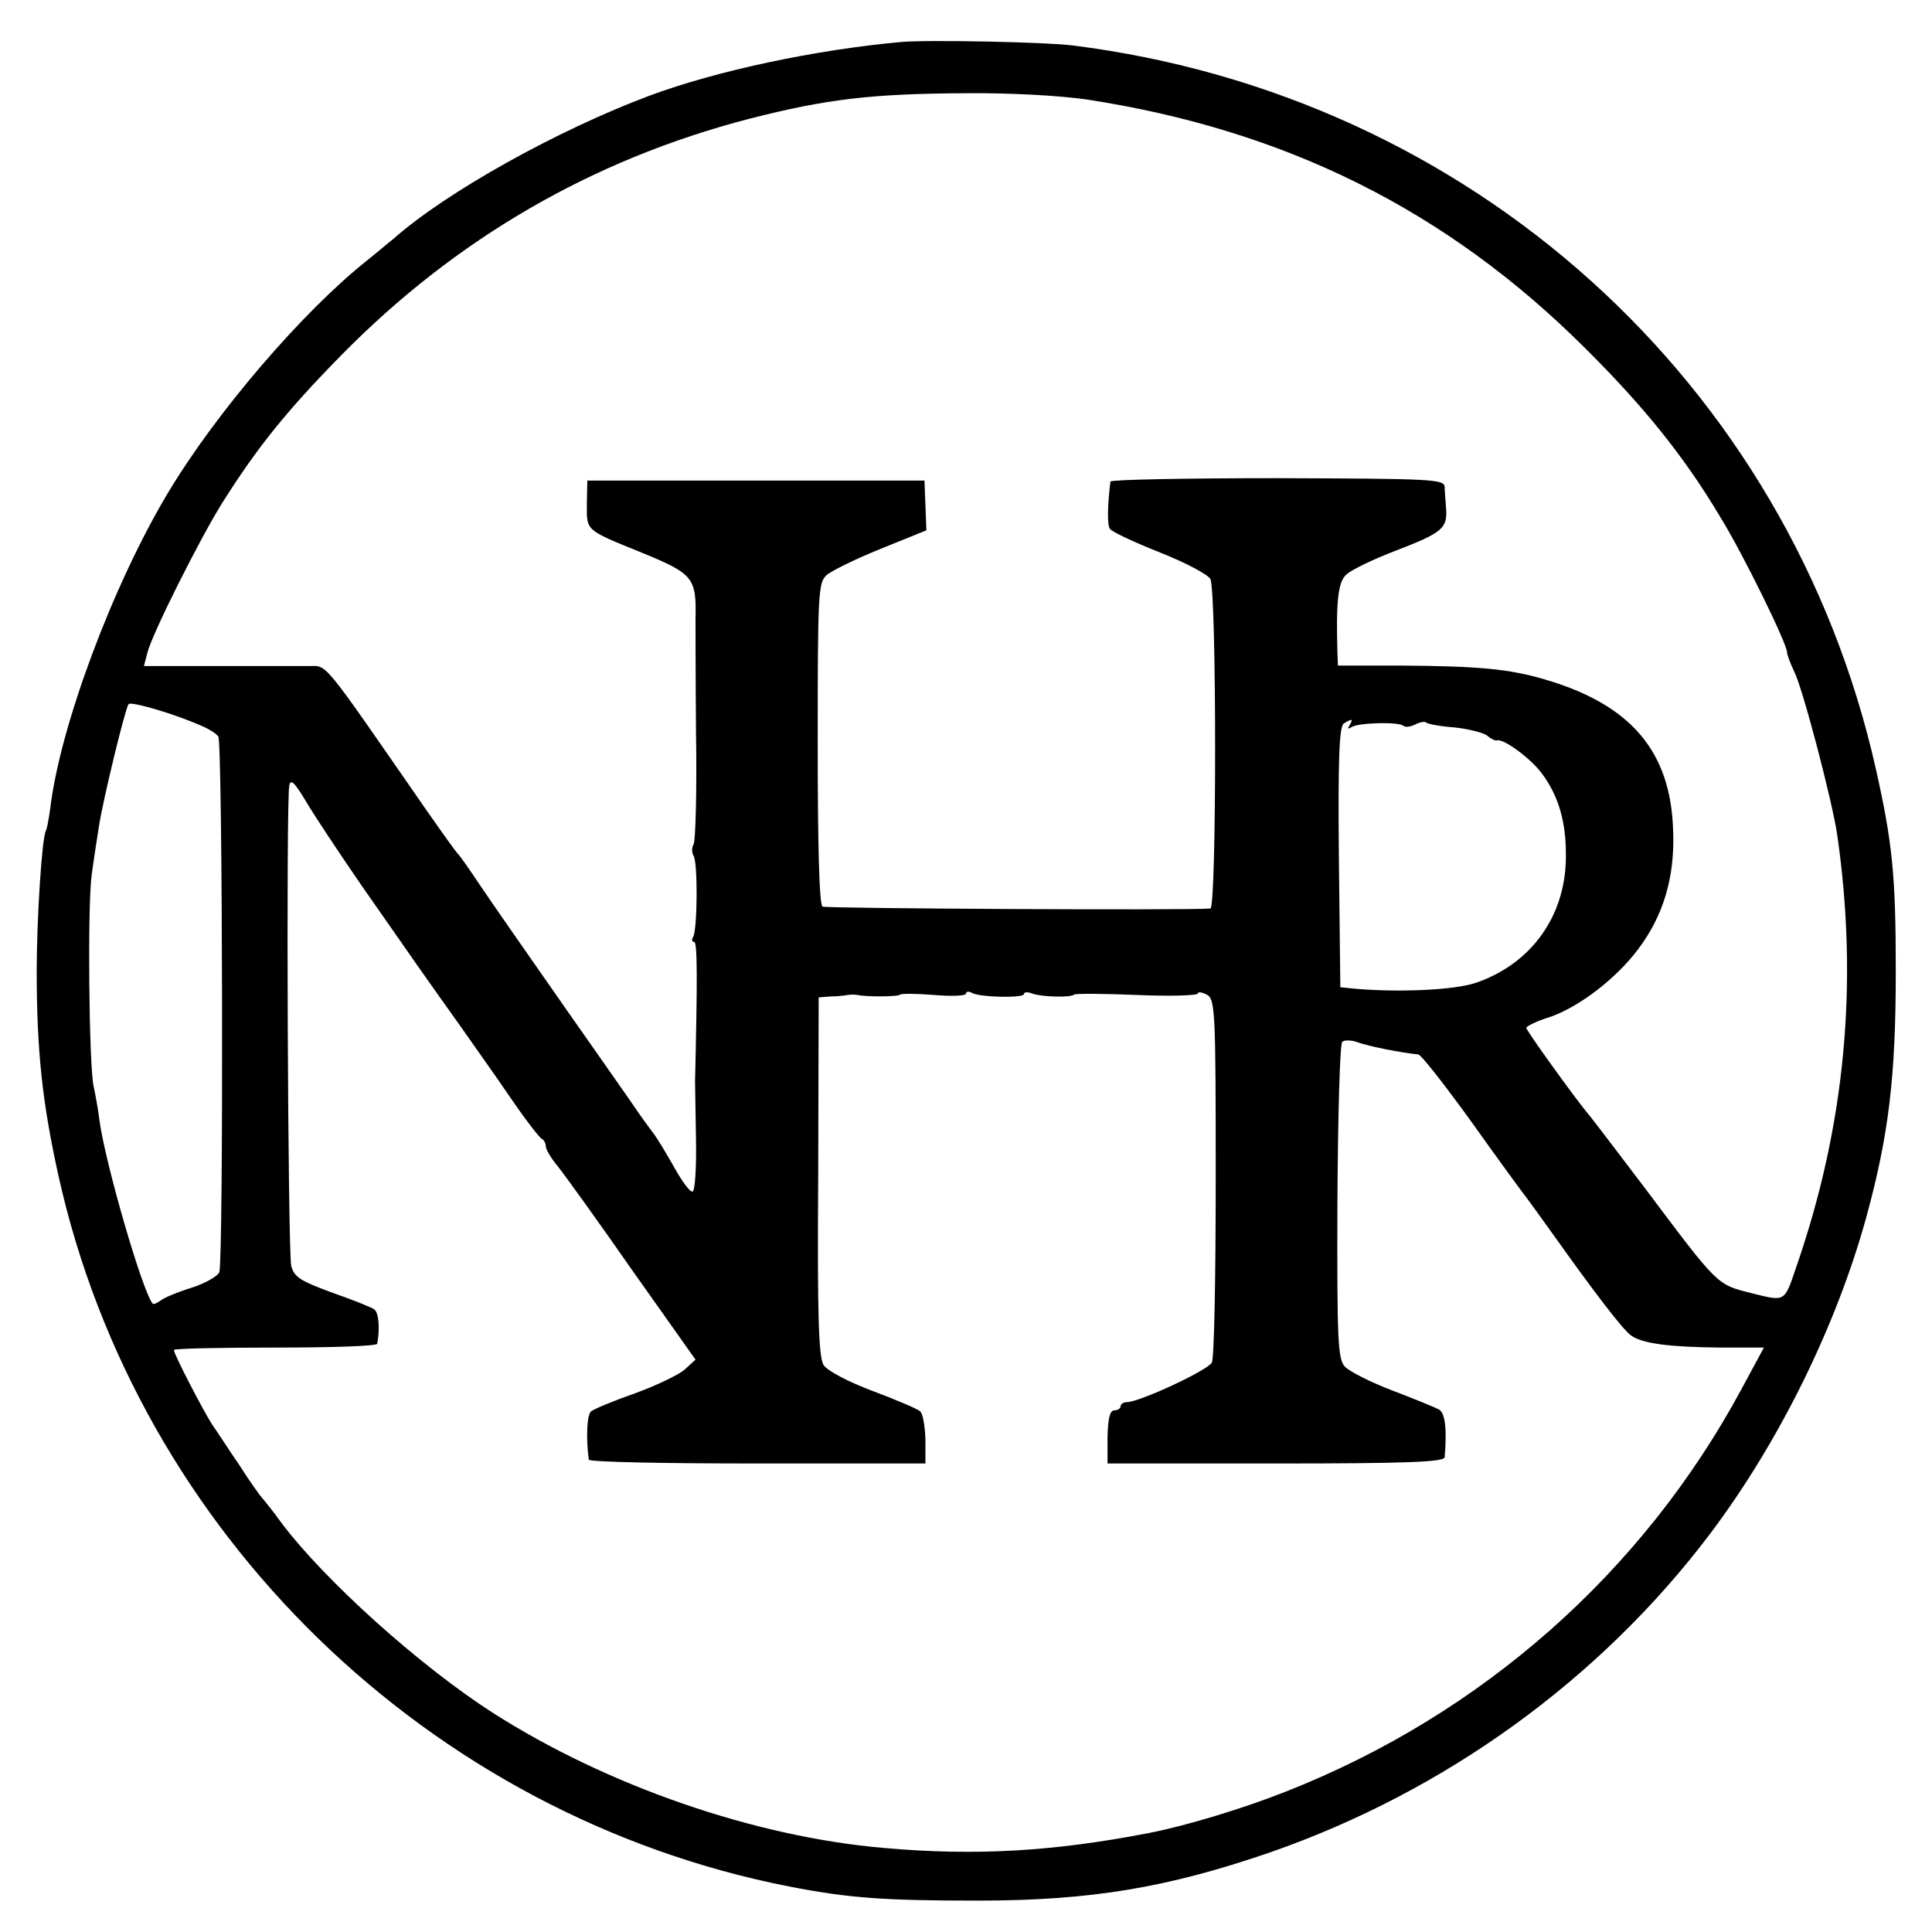 <?xml version="1.0" standalone="no"?>
<!DOCTYPE svg PUBLIC "-//W3C//DTD SVG 20010904//EN"
 "http://www.w3.org/TR/2001/REC-SVG-20010904/DTD/svg10.dtd">
<svg version="1.0" xmlns="http://www.w3.org/2000/svg"
 width="400pt" height="400pt" viewBox="0 0 400 400"
 preserveAspectRatio="xMidYMid meet">
<g transform="translate(0,400) scale(0.1,-0.1)"
fill="#000000" stroke="none">
<path d="M1865 3913 c-176 -16 -380 -59 -520 -111 -190 -71 -422 -200 -531
-297 -7 -5 -31 -26 -55 -45 -132 -105 -311 -313 -411 -480 -114 -190 -224
-484 -244 -654 -3 -22 -7 -43 -9 -46 -8 -13 -19 -181 -19 -290 0 -167 12 -275
45 -424 164 -740 767 -1326 1514 -1472 124 -24 195 -29 390 -29 234 0 393 27
605 100 362 126 683 358 911 660 143 190 261 430 323 655 47 172 61 293 61
510 0 198 -7 265 -41 417 -180 802 -839 1396 -1664 1499 -56 7 -301 12 -355 7z
m385 -119 c411 -63 745 -229 1031 -514 122 -121 206 -225 281 -351 48 -78 138
-262 138 -280 0 -5 7 -23 15 -40 17 -33 79 -269 89 -339 44 -307 16 -602 -85
-893 -25 -74 -22 -72 -94 -54 -71 18 -67 14 -220 218 -60 79 -113 149 -118
154 -25 30 -127 171 -127 177 0 3 21 14 48 22 61 21 137 79 183 140 53 70 77
150 73 247 -5 164 -88 261 -268 313 -72 21 -135 27 -298 28 l-128 0 -1 27 c-3
103 1 146 18 161 10 10 56 32 103 50 96 37 107 46 104 87 -1 15 -3 36 -3 45
-1 16 -28 17 -346 18 -190 0 -345 -3 -346 -7 -6 -49 -7 -90 -1 -98 4 -6 51
-28 104 -49 53 -21 100 -46 104 -55 13 -27 13 -681 0 -682 -52 -4 -796 0 -803
4 -7 4 -10 129 -10 338 0 309 1 332 18 348 10 9 61 34 113 55 l94 38 -2 52 -2
51 -349 0 -349 0 -1 -49 c0 -56 -5 -52 118 -102 102 -42 109 -51 107 -134 0
-8 0 -114 1 -236 2 -121 -1 -226 -5 -232 -4 -7 -4 -17 0 -24 9 -14 8 -153 -1
-168 -3 -5 -3 -10 2 -10 7 0 7 -75 2 -290 0 -8 1 -62 2 -119 1 -58 -2 -106 -7
-108 -5 -2 -22 21 -38 50 -16 28 -36 62 -45 73 -9 12 -22 30 -29 40 -7 11 -76
109 -153 219 -77 110 -157 225 -177 255 -20 30 -39 57 -42 60 -4 3 -33 44 -66
91 -226 326 -204 299 -248 300 -23 0 -108 0 -189 0 l-149 0 7 27 c9 38 108
235 154 309 73 116 134 192 248 308 237 241 520 405 844 489 160 41 253 52
449 53 90 1 195 -5 250 -13z m-1830 -1298 c14 -6 28 -15 32 -21 9 -12 11
-1086 2 -1109 -3 -8 -29 -23 -57 -32 -29 -9 -58 -21 -65 -27 -7 -5 -14 -8 -16
-6 -21 25 -98 290 -110 379 -3 25 -9 56 -12 70 -10 42 -13 381 -4 440 4 30 11
75 15 100 7 48 53 239 61 252 4 7 99 -21 154 -46z m2374 2 c-5 -7 -3 -8 5 -3
16 9 98 11 107 2 4 -3 14 -2 24 3 10 5 20 7 23 4 3 -3 29 -8 58 -10 29 -3 60
-11 68 -17 8 -7 17 -11 20 -10 13 5 70 -37 93 -68 35 -47 51 -101 50 -175 -1
-121 -72 -220 -187 -259 -45 -15 -159 -20 -250 -12 l-30 3 -3 269 c-2 208 1
270 10 277 18 11 20 10 12 -4z m-2045 -332 c103 -148 141 -202 201 -286 25
-36 73 -103 105 -150 32 -47 62 -86 67 -88 4 -2 8 -9 8 -15 0 -7 11 -25 25
-42 13 -16 83 -113 154 -215 l131 -185 -23 -21 c-13 -11 -59 -33 -103 -49 -43
-15 -84 -32 -90 -37 -9 -6 -11 -56 -5 -100 1 -5 158 -8 349 -8 l348 0 0 50
c-1 27 -5 53 -11 58 -5 5 -50 24 -98 42 -53 20 -94 42 -102 54 -10 17 -13 101
-11 391 l1 370 25 2 c14 0 30 2 35 3 6 1 15 1 20 0 19 -4 85 -4 89 1 3 2 34 2
70 -1 36 -3 66 -2 66 3 0 4 5 5 11 2 14 -10 109 -12 109 -3 0 4 7 5 17 1 18
-7 81 -9 87 -2 2 2 61 2 130 -1 69 -3 126 -1 126 3 0 4 8 3 18 -2 18 -9 19
-32 19 -378 0 -202 -3 -375 -8 -384 -8 -16 -150 -82 -176 -82 -7 0 -13 -4 -13
-9 0 -4 -6 -8 -13 -8 -9 0 -13 -16 -14 -55 l0 -55 348 0 c272 0 349 3 350 13
5 58 1 92 -12 99 -8 4 -51 22 -96 39 -45 17 -90 40 -99 50 -14 16 -16 53 -15
341 1 177 5 326 10 331 4 4 19 4 32 -1 21 -8 92 -22 125 -25 6 0 55 -63 110
-139 54 -76 106 -147 114 -157 8 -11 33 -45 55 -76 86 -121 145 -198 162 -210
24 -17 80 -24 186 -25 l89 0 -47 -87 c-204 -378 -536 -672 -942 -832 -88 -35
-207 -71 -284 -86 -196 -38 -358 -48 -549 -31 -267 23 -572 128 -810 280 -151
97 -348 274 -438 394 -15 21 -32 42 -37 48 -6 6 -28 37 -49 70 -22 32 -47 71
-57 85 -18 28 -79 145 -79 154 0 3 94 5 210 5 116 0 211 3 211 8 6 32 3 64 -6
71 -5 4 -45 20 -88 35 -65 24 -78 32 -84 55 -7 28 -11 964 -4 995 3 14 11 6
35 -34 17 -29 69 -107 115 -174z"/>
</g>
</svg>
